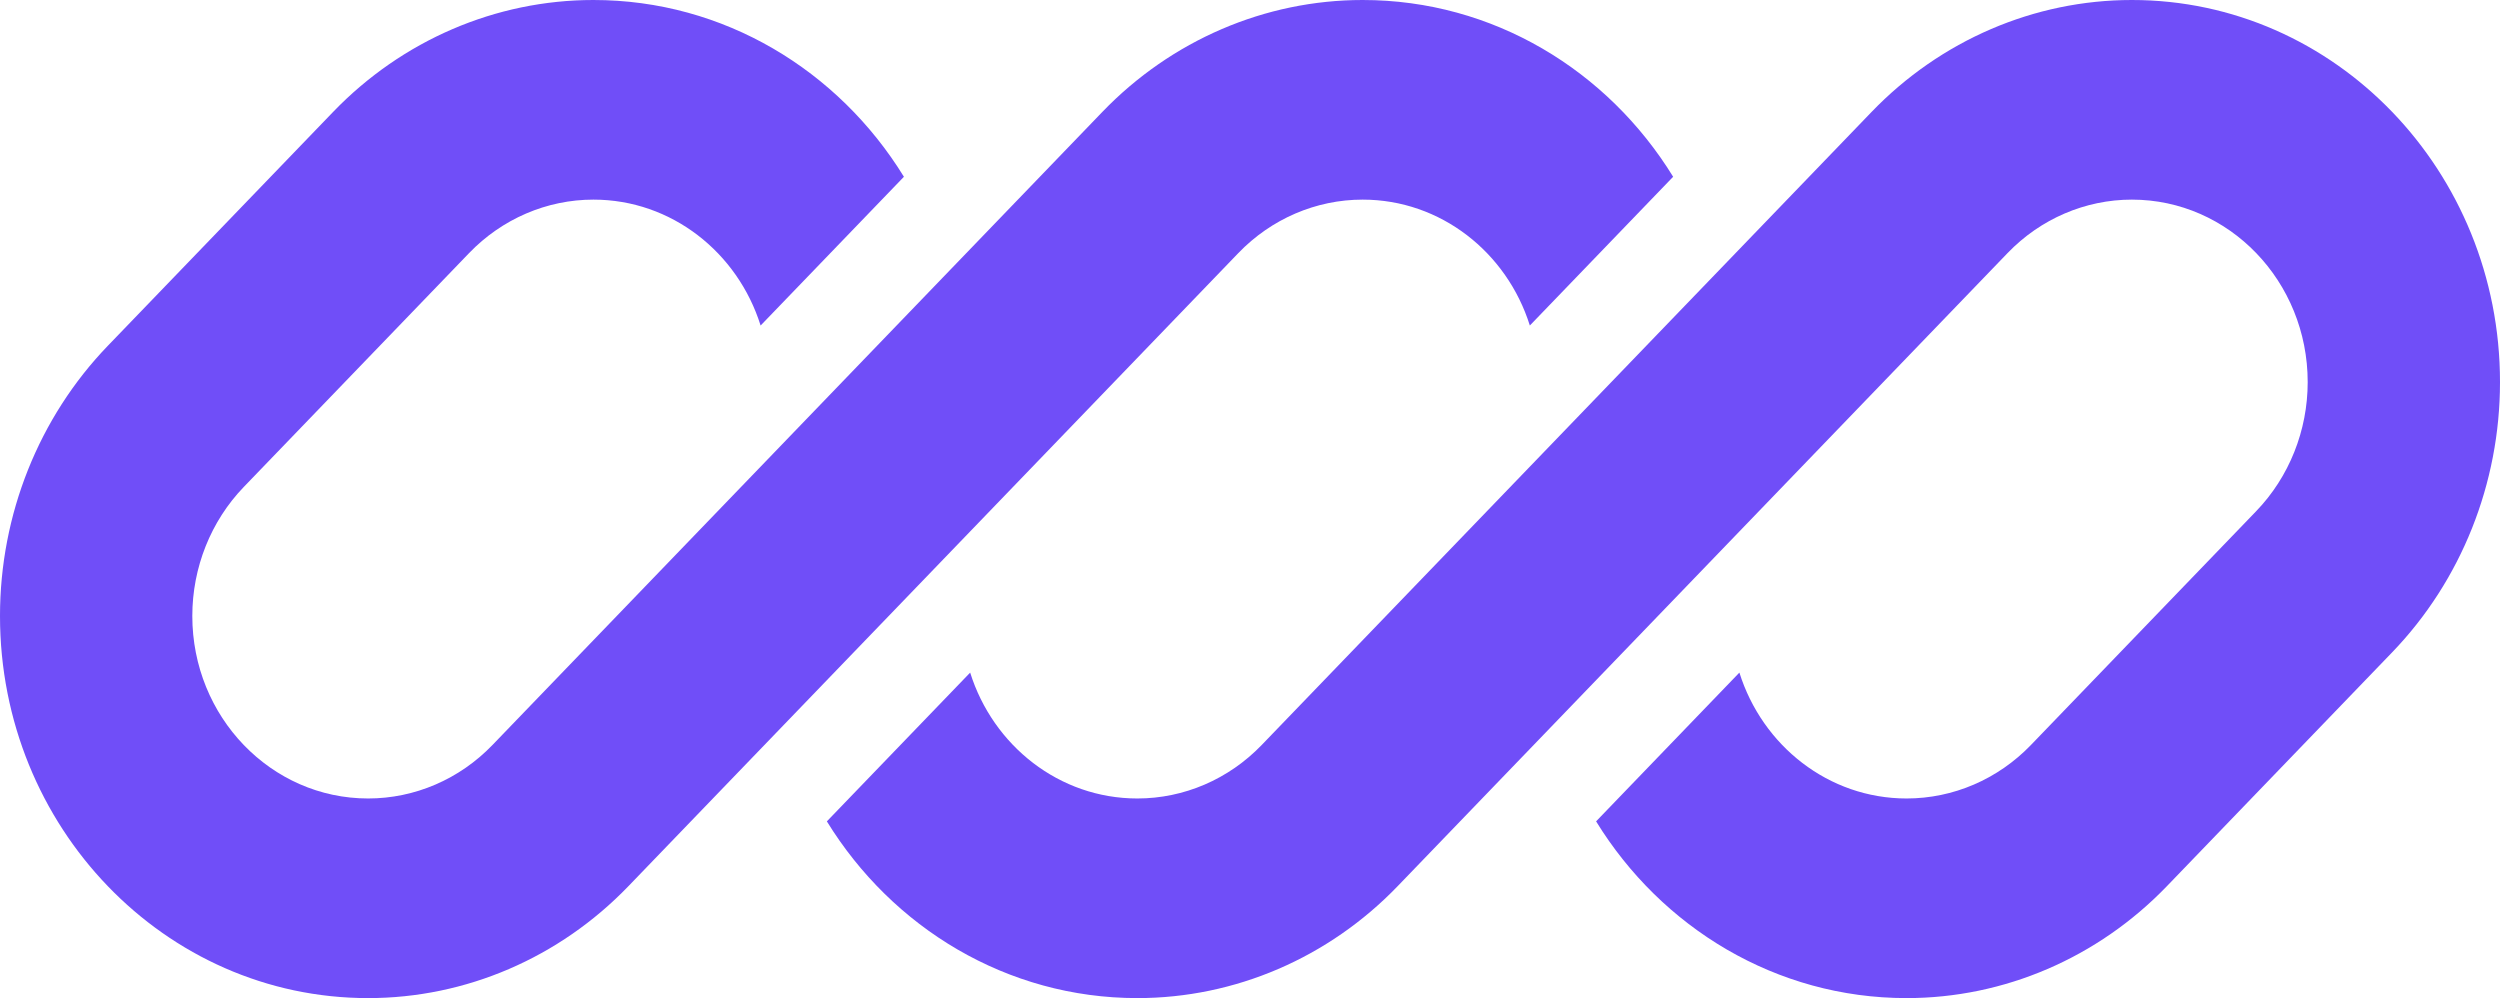 <svg width="263" height="105" viewBox="0 0 263 105" fill="none" xmlns="http://www.w3.org/2000/svg">
<g clip-path="url(#clip0_24_2)">
<path d="M62.428 0C52.157 0 42.307 4.235 35.044 11.774L11.343 36.377C4.08 43.916 0 54.14 0 64.801C0 87.003 17.338 105 38.726 105C48.997 105 58.847 100.765 66.109 93.226L82.504 76.208C82.504 76.208 82.504 76.208 82.504 76.208L130.273 26.623C133.741 23.023 138.446 21 143.351 21C151.563 21 158.526 26.556 160.939 34.244L176.015 18.595C169.138 7.414 157.078 0 143.351 0C133.08 0 123.23 4.235 115.967 11.774L51.804 78.377C48.336 81.977 43.631 84 38.726 84C28.511 84 20.231 75.405 20.231 64.801C20.231 59.71 22.179 54.826 25.648 51.226L49.35 26.623C52.818 23.023 57.523 21 62.428 21C70.641 21 77.603 26.556 80.016 34.245L95.092 18.596C88.215 7.414 76.156 0 62.428 0Z" fill="#704EF8"/>
<path d="M132.727 78.377C129.259 81.977 124.554 84 119.649 84C111.438 84 104.476 78.445 102.061 70.758L86.986 86.407C93.864 97.587 105.923 105 119.649 105C129.92 105 139.77 100.765 147.032 93.226L211.196 26.623C214.664 23.023 219.369 21 224.274 21C234.489 21 242.769 29.595 242.769 40.199C242.769 45.29 240.821 50.174 237.352 53.774L213.65 78.377C210.182 81.977 205.477 84 200.572 84C192.36 84 185.398 78.444 182.984 70.757L167.909 86.406C174.786 97.586 186.845 105 200.572 105C210.843 105 220.693 100.765 227.956 93.226L251.657 68.623C258.92 61.084 263 50.86 263 40.199C263 17.997 245.662 0 224.274 0C214.003 0 204.153 4.235 196.891 11.774L132.727 78.377Z" fill="#704EF8"/>
</g>
<defs>
<clipPath id="clip0_24_2">
<rect width="263" height="105" fill="white"/>
</clipPath>
</defs>
</svg>
